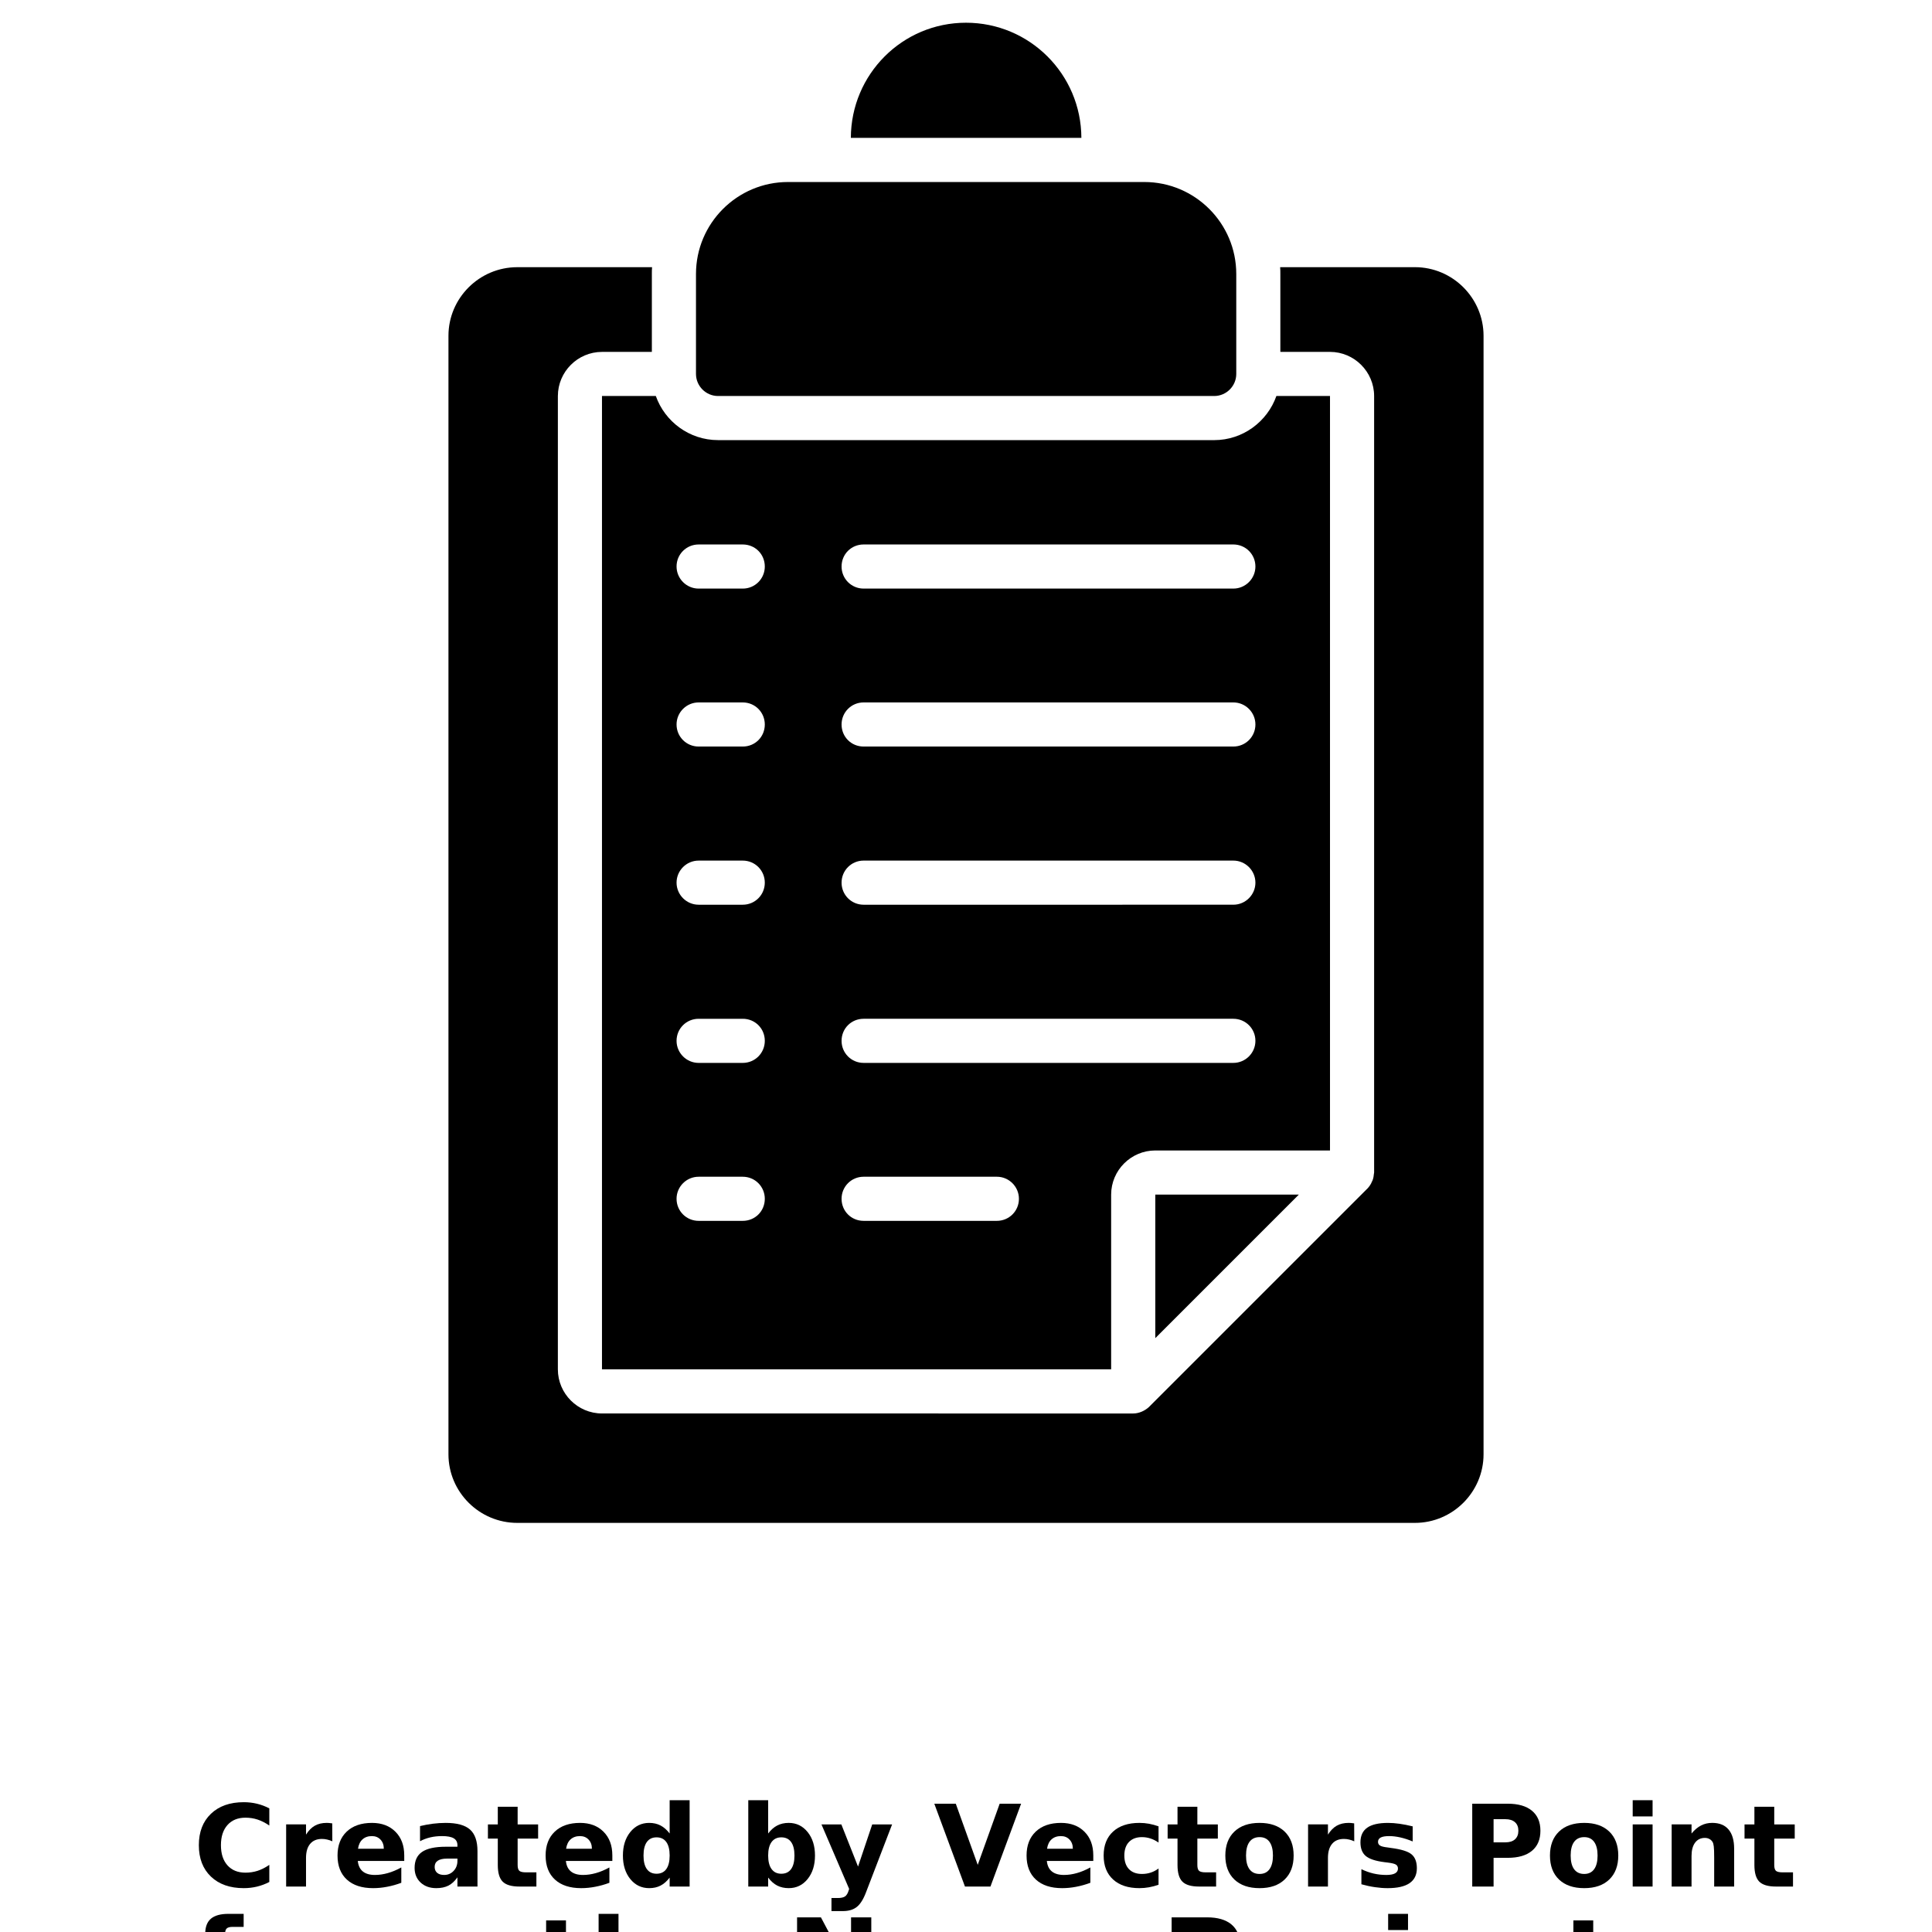 <?xml version="1.0" encoding="UTF-8"?>
<svg width="700pt" height="700pt" version="1.1" viewBox="0 0 700 700" xmlns="http://www.w3.org/2000/svg" xmlns:xlink="http://www.w3.org/1999/xlink">
 <defs>
  <symbol id="s" overflow="visible">
   <path d="m27.578-1.656c-1.418 0.742-2.898 1.297-4.438 1.672-1.543 0.375-3.152 0.562-4.828 0.562-5 0-8.965-1.395-11.891-4.188-2.918-2.789-4.375-6.582-4.375-11.375 0-4.789 1.457-8.582 4.375-11.375 2.926-2.801 6.891-4.203 11.891-4.203 1.676 0 3.285 0.188 4.828 0.562 1.539 0.375 3.019 0.934 4.438 1.672v6.219c-1.43-0.977-2.84-1.695-4.234-2.156-1.398-0.457-2.867-0.688-4.406-0.688-2.762 0-4.934 0.887-6.516 2.656-1.586 1.773-2.375 4.211-2.375 7.312 0 3.106 0.789 5.543 2.375 7.312 1.582 1.762 3.754 2.641 6.516 2.641 1.539 0 3.008-0.223 4.406-0.672 1.395-0.457 2.805-1.176 4.234-2.156z"/>
  </symbol>
  <symbol id="c" overflow="visible">
   <path d="m20.188-16.391c-0.637-0.289-1.266-0.504-1.891-0.641-0.617-0.145-1.242-0.219-1.875-0.219-1.844 0-3.266 0.594-4.266 1.781s-1.5 2.887-1.5 5.094v10.375h-7.203v-22.516h7.203v3.703c0.926-1.477 1.988-2.555 3.188-3.234 1.195-0.676 2.633-1.016 4.312-1.016 0.238 0 0.5 0.012 0.781 0.031 0.281 0.023 0.688 0.07 1.219 0.141z"/>
  </symbol>
  <symbol id="b" overflow="visible">
   <path d="m25.938-11.312v2.047h-16.828c0.176 1.688 0.785 2.953 1.828 3.797 1.039 0.844 2.5 1.266 4.375 1.266 1.52 0 3.07-0.223 4.656-0.672 1.594-0.445 3.227-1.129 4.906-2.047v5.562c-1.711 0.637-3.418 1.117-5.125 1.438-1.699 0.332-3.398 0.5-5.094 0.5-4.074 0-7.242-1.031-9.5-3.094-2.262-2.07-3.391-4.977-3.391-8.719 0-3.676 1.109-6.566 3.328-8.672 2.219-2.102 5.269-3.156 9.156-3.156 3.539 0 6.375 1.07 8.5 3.203 2.125 2.125 3.188 4.977 3.188 8.547zm-7.406-2.391c0-1.375-0.402-2.477-1.203-3.312-0.793-0.844-1.828-1.266-3.109-1.266-1.398 0-2.531 0.398-3.406 1.188-0.867 0.781-1.406 1.914-1.625 3.391z"/>
  </symbol>
  <symbol id="j" overflow="visible">
   <path d="m13.547-10.125c-1.5 0-2.633 0.258-3.391 0.766-0.75 0.5-1.125 1.25-1.125 2.25 0 0.906 0.301 1.621 0.906 2.141 0.613 0.512 1.461 0.766 2.547 0.766 1.352 0 2.488-0.484 3.406-1.453 0.926-0.969 1.391-2.188 1.391-3.656v-0.812zm11-2.719v12.844h-7.266v-3.344c-0.961 1.375-2.043 2.375-3.25 3-1.211 0.613-2.68 0.922-4.406 0.922-2.336 0-4.231-0.676-5.688-2.031-1.449-1.363-2.172-3.129-2.172-5.297 0-2.644 0.906-4.582 2.719-5.812 1.82-1.238 4.676-1.859 8.562-1.859h4.234v-0.562c0-1.133-0.449-1.969-1.344-2.5-0.898-0.531-2.297-0.797-4.203-0.797-1.543 0-2.977 0.156-4.297 0.469-1.324 0.312-2.559 0.777-3.703 1.391v-5.484c1.539-0.375 3.086-0.66 4.641-0.859 1.562-0.195 3.117-0.297 4.672-0.297 4.062 0 6.992 0.805 8.797 2.406 1.801 1.605 2.703 4.211 2.703 7.812z"/>
  </symbol>
  <symbol id="a" overflow="visible">
   <path d="m11.312-28.906v6.391h7.422v5.141h-7.422v9.562c0 1.043 0.207 1.75 0.625 2.125 0.414 0.367 1.242 0.547 2.484 0.547h3.688v5.141h-6.172c-2.844 0-4.859-0.594-6.047-1.781-1.18-1.188-1.766-3.195-1.766-6.031v-9.562h-3.578v-5.141h3.578v-6.391z"/>
  </symbol>
  <symbol id="i" overflow="visible">
   <path d="m18.781-19.219v-12.062h7.234v31.281h-7.234v-3.25c-1 1.324-2.102 2.293-3.297 2.906-1.188 0.613-2.562 0.922-4.125 0.922-2.773 0-5.055-1.098-6.844-3.297-1.781-2.207-2.672-5.047-2.672-8.516s0.891-6.305 2.672-8.516c1.789-2.207 4.07-3.312 6.844-3.312 1.551 0 2.926 0.312 4.125 0.938 1.195 0.625 2.297 1.594 3.297 2.906zm-4.75 14.578c1.539 0 2.719-0.562 3.531-1.688s1.219-2.758 1.219-4.906c0-2.144-0.406-3.781-1.219-4.906s-1.992-1.688-3.531-1.688c-1.531 0-2.703 0.562-3.516 1.688-0.805 1.125-1.203 2.762-1.203 4.906 0 2.148 0.398 3.781 1.203 4.906 0.812 1.125 1.984 1.688 3.516 1.688z"/>
  </symbol>
  <symbol id="h" overflow="visible">
   <path d="m15.438-4.641c1.539 0 2.719-0.562 3.531-1.688s1.219-2.758 1.219-4.906c0-2.144-0.406-3.781-1.219-4.906s-1.992-1.688-3.531-1.688c-1.543 0-2.727 0.57-3.547 1.703-0.824 1.125-1.234 2.758-1.234 4.891 0 2.125 0.41 3.758 1.234 4.891 0.82 1.137 2.004 1.703 3.547 1.703zm-4.781-14.578c0.988-1.312 2.086-2.281 3.297-2.906 1.207-0.625 2.594-0.938 4.156-0.938 2.781 0 5.062 1.105 6.844 3.312 1.781 2.211 2.672 5.047 2.672 8.516s-0.891 6.309-2.672 8.516c-1.781 2.199-4.062 3.297-6.844 3.297-1.562 0-2.949-0.309-4.156-0.922-1.211-0.625-2.309-1.594-3.297-2.906v3.25h-7.203v-31.281h7.203z"/>
  </symbol>
  <symbol id="g" overflow="visible">
   <path d="m0.5-22.516h7.203l6.047 15.281 5.141-15.281h7.203l-9.469 24.641c-0.949 2.508-2.059 4.266-3.328 5.266-1.262 1-2.934 1.5-5.016 1.5h-4.156v-4.734h2.25c1.219 0 2.102-0.195 2.656-0.578 0.562-0.387 0.992-1.086 1.297-2.094l0.203-0.625z"/>
  </symbol>
  <symbol id="f" overflow="visible">
   <path d="m0.203-30.016h7.781l7.953 22.156 7.953-22.156h7.766l-11.109 30.016h-9.234z"/>
  </symbol>
  <symbol id="r" overflow="visible">
   <path d="m21.656-21.812v5.875c-0.98-0.676-1.965-1.172-2.953-1.484-0.98-0.32-2-0.484-3.062-0.484-2.012 0-3.578 0.59-4.703 1.766-1.117 1.168-1.672 2.805-1.672 4.906 0 2.106 0.555 3.746 1.672 4.922 1.125 1.168 2.691 1.75 4.703 1.75 1.125 0 2.191-0.164 3.203-0.5 1.008-0.332 1.945-0.828 2.812-1.484v5.891c-1.125 0.406-2.273 0.711-3.438 0.922-1.156 0.207-2.32 0.312-3.484 0.312-4.062 0-7.242-1.039-9.531-3.125-2.293-2.082-3.438-4.977-3.438-8.688 0-3.719 1.145-6.617 3.438-8.703 2.289-2.082 5.469-3.125 9.531-3.125 1.176 0 2.336 0.105 3.484 0.312 1.145 0.211 2.289 0.523 3.438 0.938z"/>
  </symbol>
  <symbol id="e" overflow="visible">
   <path d="m14.172-17.906c-1.594 0-2.812 0.574-3.656 1.719-0.836 1.148-1.25 2.797-1.25 4.953s0.414 3.809 1.25 4.953c0.844 1.148 2.062 1.719 3.656 1.719 1.57 0 2.769-0.57 3.594-1.719 0.832-1.145 1.25-2.797 1.25-4.953s-0.418-3.805-1.25-4.953c-0.824-1.145-2.023-1.719-3.594-1.719zm0-5.156c3.875 0 6.898 1.047 9.078 3.141 2.176 2.094 3.266 4.992 3.266 8.688 0 3.699-1.09 6.594-3.266 8.688-2.18 2.086-5.203 3.125-9.078 3.125-3.887 0-6.93-1.039-9.125-3.125-2.188-2.094-3.281-4.988-3.281-8.688 0-3.695 1.094-6.594 3.281-8.688 2.195-2.094 5.238-3.141 9.125-3.141z"/>
  </symbol>
  <symbol id="q" overflow="visible">
   <path d="m21.047-21.812v5.469c-1.543-0.645-3.031-1.129-4.469-1.453-1.43-0.32-2.777-0.484-4.047-0.484-1.375 0-2.398 0.172-3.062 0.516-0.656 0.344-0.984 0.871-0.984 1.578 0 0.586 0.25 1.031 0.75 1.344 0.5 0.305 1.398 0.527 2.703 0.672l1.266 0.188c3.688 0.469 6.164 1.242 7.438 2.312 1.281 1.062 1.922 2.742 1.922 5.031 0 2.406-0.887 4.215-2.656 5.422-1.773 1.199-4.414 1.797-7.922 1.797-1.492 0-3.031-0.121-4.625-0.359-1.586-0.227-3.215-0.578-4.891-1.047v-5.469c1.438 0.699 2.906 1.227 4.406 1.578 1.508 0.344 3.047 0.516 4.609 0.516 1.406 0 2.461-0.191 3.172-0.578 0.707-0.395 1.062-0.973 1.062-1.734 0-0.645-0.246-1.125-0.734-1.438-0.492-0.312-1.465-0.555-2.922-0.734l-1.266-0.156c-3.211-0.406-5.461-1.148-6.75-2.234-1.281-1.082-1.922-2.727-1.922-4.938 0-2.383 0.816-4.156 2.453-5.312 1.633-1.156 4.144-1.734 7.531-1.734 1.32 0 2.711 0.105 4.172 0.312 1.457 0.199 3.047 0.512 4.766 0.938z"/>
  </symbol>
  <symbol id="d" overflow="visible">
   <path d="m3.781-30.016h12.844c3.82 0 6.754 0.852 8.797 2.547 2.039 1.699 3.062 4.117 3.062 7.25 0 3.148-1.023 5.57-3.062 7.266-2.043 1.699-4.977 2.547-8.797 2.547h-5.109v10.406h-7.734zm7.734 5.609v8.391h4.281c1.5 0 2.656-0.363 3.469-1.094 0.82-0.738 1.234-1.773 1.234-3.109 0-1.344-0.414-2.375-1.234-3.094-0.812-0.727-1.969-1.094-3.469-1.094z"/>
  </symbol>
  <symbol id="p" overflow="visible">
   <path d="m3.453-22.516h7.203v22.516h-7.203zm0-8.766h7.203v5.875h-7.203z"/>
  </symbol>
  <symbol id="o" overflow="visible">
   <path d="m26.094-13.703v13.703h-7.234v-10.5c0-1.938-0.047-3.273-0.141-4.016-0.086-0.738-0.23-1.281-0.438-1.625-0.281-0.469-0.668-0.832-1.156-1.094-0.48-0.258-1.027-0.391-1.641-0.391-1.5 0-2.684 0.578-3.547 1.734-0.855 1.156-1.281 2.762-1.281 4.812v11.078h-7.203v-22.516h7.203v3.297c1.082-1.312 2.234-2.281 3.453-2.906s2.566-0.938 4.047-0.938c2.594 0 4.562 0.797 5.906 2.391 1.352 1.594 2.031 3.918 2.031 6.969z"/>
  </symbol>
  <symbol id="n" overflow="visible">
   <path d="m18.281-31.281v4.719h-3.984c-1.023 0-1.734 0.188-2.141 0.562-0.398 0.367-0.594 1.008-0.594 1.922v1.562h6.156v5.141h-6.156v17.375h-7.203v-17.375h-3.578v-5.141h3.578v-1.562c0-2.457 0.68-4.269 2.047-5.438 1.375-1.176 3.492-1.766 6.359-1.766z"/>
  </symbol>
  <symbol id="m" overflow="visible">
   <path d="m26.094-13.703v13.703h-7.234v-10.453c0-1.969-0.047-3.32-0.141-4.062-0.086-0.738-0.23-1.281-0.438-1.625-0.281-0.469-0.668-0.832-1.156-1.094-0.48-0.258-1.027-0.391-1.641-0.391-1.5 0-2.684 0.578-3.547 1.734-0.855 1.156-1.281 2.762-1.281 4.812v11.078h-7.203v-31.281h7.203v12.062c1.082-1.312 2.234-2.281 3.453-2.906s2.566-0.938 4.047-0.938c2.594 0 4.562 0.797 5.906 2.391 1.352 1.594 2.031 3.918 2.031 6.969z"/>
  </symbol>
  <symbol id="l" overflow="visible">
   <path d="m3.781-30.016h8.641l10.922 20.594v-20.594h7.328v30.016h-8.641l-10.906-20.594v20.594h-7.344z"/>
  </symbol>
  <symbol id="k" overflow="visible">
   <path d="m3.453-22.516h7.203v22.109c0 3.019-0.727 5.32-2.172 6.906-1.449 1.594-3.547 2.391-6.297 2.391h-3.547v-4.734h1.234c1.375 0 2.312-0.309 2.812-0.922 0.508-0.617 0.766-1.828 0.766-3.641zm0-8.766h7.203v5.875h-7.203z"/>
  </symbol>
 </defs>
 <g>
  <path d="m350 8.234c-23.02 0-41.645 18.625-41.723 41.723h83.527c-0.082-23.098-18.785-41.723-41.805-41.723z"/>
  <path d="m260.16 143.48h179.77c4.394 0 7.992-3.598 7.992-7.992v-36.211c0-18.383-14.945-33.332-33.332-33.332h-129.09c-18.383 0-33.332 14.945-33.332 33.332v36.207c0.004 4.398 3.602 7.996 7.996 7.996z"/>
  <path d="m187.42 551.77h325.24c13.668 0 24.859-11.191 24.859-24.859v-405.25c0-13.668-11.191-24.859-24.859-24.859h-48.84c0.078 0.801 0.078 1.68 0.078 2.477v28.215h17.984c8.793 0 15.988 7.195 15.988 15.988v281.36c0 0.16-0.078 0.32-0.078 0.48-0.078 0.719-0.16 1.438-0.398 2.078-0.078 0.238-0.16 0.48-0.32 0.719-0.32 0.879-0.879 1.68-1.52 2.398l-79.293 79.293c-0.801 0.719-1.68 1.277-2.637 1.68-0.961 0.398-1.996 0.641-3.039 0.641l-192.47-0.004c-8.793 0-15.988-7.195-15.988-15.988l0.004-352.65c0-8.793 7.195-15.988 15.988-15.988h18.062v-28.215c0-0.797 0-1.68 0.078-2.477h-48.836c-13.746 0-24.938 11.191-24.938 24.859v405.25c-0.004 13.664 11.188 24.855 24.938 24.855z"/>
  <path d="m470.59 432.83h-52.004v52.004z"/>
  <path d="m218.11 496.13h184.48v-63.305c0-8.793 7.195-15.988 15.988-15.988h63.305v-273.36h-19.422c-3.277 9.273-12.148 15.988-22.539 15.988l-179.77-0.004c-10.391 0-19.262-6.715-22.539-15.988h-19.504zm94.797-298.86h133.96c4.394 0 7.992 3.516 7.992 7.992 0 4.394-3.598 7.992-7.992 7.992h-133.96c-4.477 0-7.992-3.598-7.992-7.992 0-4.477 3.519-7.992 7.992-7.992zm0 57.23h133.96c4.394 0 7.992 3.598 7.992 7.992 0 4.477-3.598 7.992-7.992 7.992h-133.96c-4.477 0-7.992-3.516-7.992-7.992 0-4.398 3.519-7.992 7.992-7.992zm0 57.309h133.96c4.394 0 7.992 3.598 7.992 7.992 0 4.394-3.598 7.992-7.992 7.992l-133.96 0.004c-4.477 0-7.992-3.598-7.992-7.992 0-4.398 3.519-7.996 7.992-7.996zm0 57.312h133.96c4.394 0 7.992 3.516 7.992 7.992 0 4.394-3.598 7.992-7.992 7.992h-133.96c-4.477 0-7.992-3.598-7.992-7.992 0-4.477 3.519-7.992 7.992-7.992zm0 57.23h48.277c4.394 0 7.992 3.598 7.992 7.992 0 4.477-3.598 7.992-7.992 7.992h-48.277c-4.477 0-7.992-3.516-7.992-7.992 0-4.398 3.519-7.992 7.992-7.992zm-59.785-229.08h15.988c4.477 0 7.992 3.516 7.992 7.992 0 4.394-3.516 7.992-7.992 7.992h-15.988c-4.394 0-7.992-3.598-7.992-7.992-0.004-4.477 3.594-7.992 7.992-7.992zm0 57.23h15.988c4.477 0 7.992 3.598 7.992 7.992 0 4.477-3.516 7.992-7.992 7.992h-15.988c-4.394 0-7.992-3.516-7.992-7.992-0.004-4.398 3.594-7.992 7.992-7.992zm0 57.309h15.988c4.477 0 7.992 3.598 7.992 7.992 0 4.394-3.516 7.992-7.992 7.992h-15.988c-4.394 0-7.992-3.598-7.992-7.992-0.004-4.394 3.594-7.992 7.992-7.992zm0 57.312h15.988c4.477 0 7.992 3.516 7.992 7.992 0 4.394-3.516 7.992-7.992 7.992h-15.988c-4.394 0-7.992-3.598-7.992-7.992-0.004-4.477 3.594-7.992 7.992-7.992zm0 57.23h15.988c4.477 0 7.992 3.598 7.992 7.992 0 4.477-3.516 7.992-7.992 7.992h-15.988c-4.394 0-7.992-3.516-7.992-7.992-0.004-4.398 3.594-7.992 7.992-7.992z"/>
  <use x="70" y="683.531" xlink:href="#s"/>
  <use x="100.219" y="683.531" xlink:href="#c"/>
  <use x="120.527" y="683.531" xlink:href="#b"/>
  <use x="148.453" y="683.531" xlink:href="#j"/>
  <use x="176.238" y="683.531" xlink:href="#a"/>
  <use x="195.922" y="683.531" xlink:href="#b"/>
  <use x="223.848" y="683.531" xlink:href="#i"/>
  <use x="267.66" y="683.531" xlink:href="#h"/>
  <use x="297.133" y="683.531" xlink:href="#g"/>
  <use x="338.312" y="683.531" xlink:href="#f"/>
  <use x="370.18" y="683.531" xlink:href="#b"/>
  <use x="398.105" y="683.531" xlink:href="#r"/>
  <use x="422.512" y="683.531" xlink:href="#a"/>
  <use x="442.195" y="683.531" xlink:href="#e"/>
  <use x="470.484" y="683.531" xlink:href="#c"/>
  <use x="490.793" y="683.531" xlink:href="#q"/>
  <use x="529.637" y="683.531" xlink:href="#d"/>
  <use x="559.816" y="683.531" xlink:href="#e"/>
  <use x="588.105" y="683.531" xlink:href="#p"/>
  <use x="602.219" y="683.531" xlink:href="#o"/>
  <use x="631.531" y="683.531" xlink:href="#a"/>
  <use x="70" y="724.707" xlink:href="#n"/>
  <use x="193.75" y="724.707" xlink:href="#a"/>
  <use x="213.434" y="724.707" xlink:href="#m"/>
  <use x="285.012" y="724.707" xlink:href="#l"/>
  <use x="420.723" y="724.707" xlink:href="#d"/>
  <use x="499.496" y="724.707" xlink:href="#k"/>
  <use x="565.945" y="724.707" xlink:href="#a"/>
 </g>
</svg>
